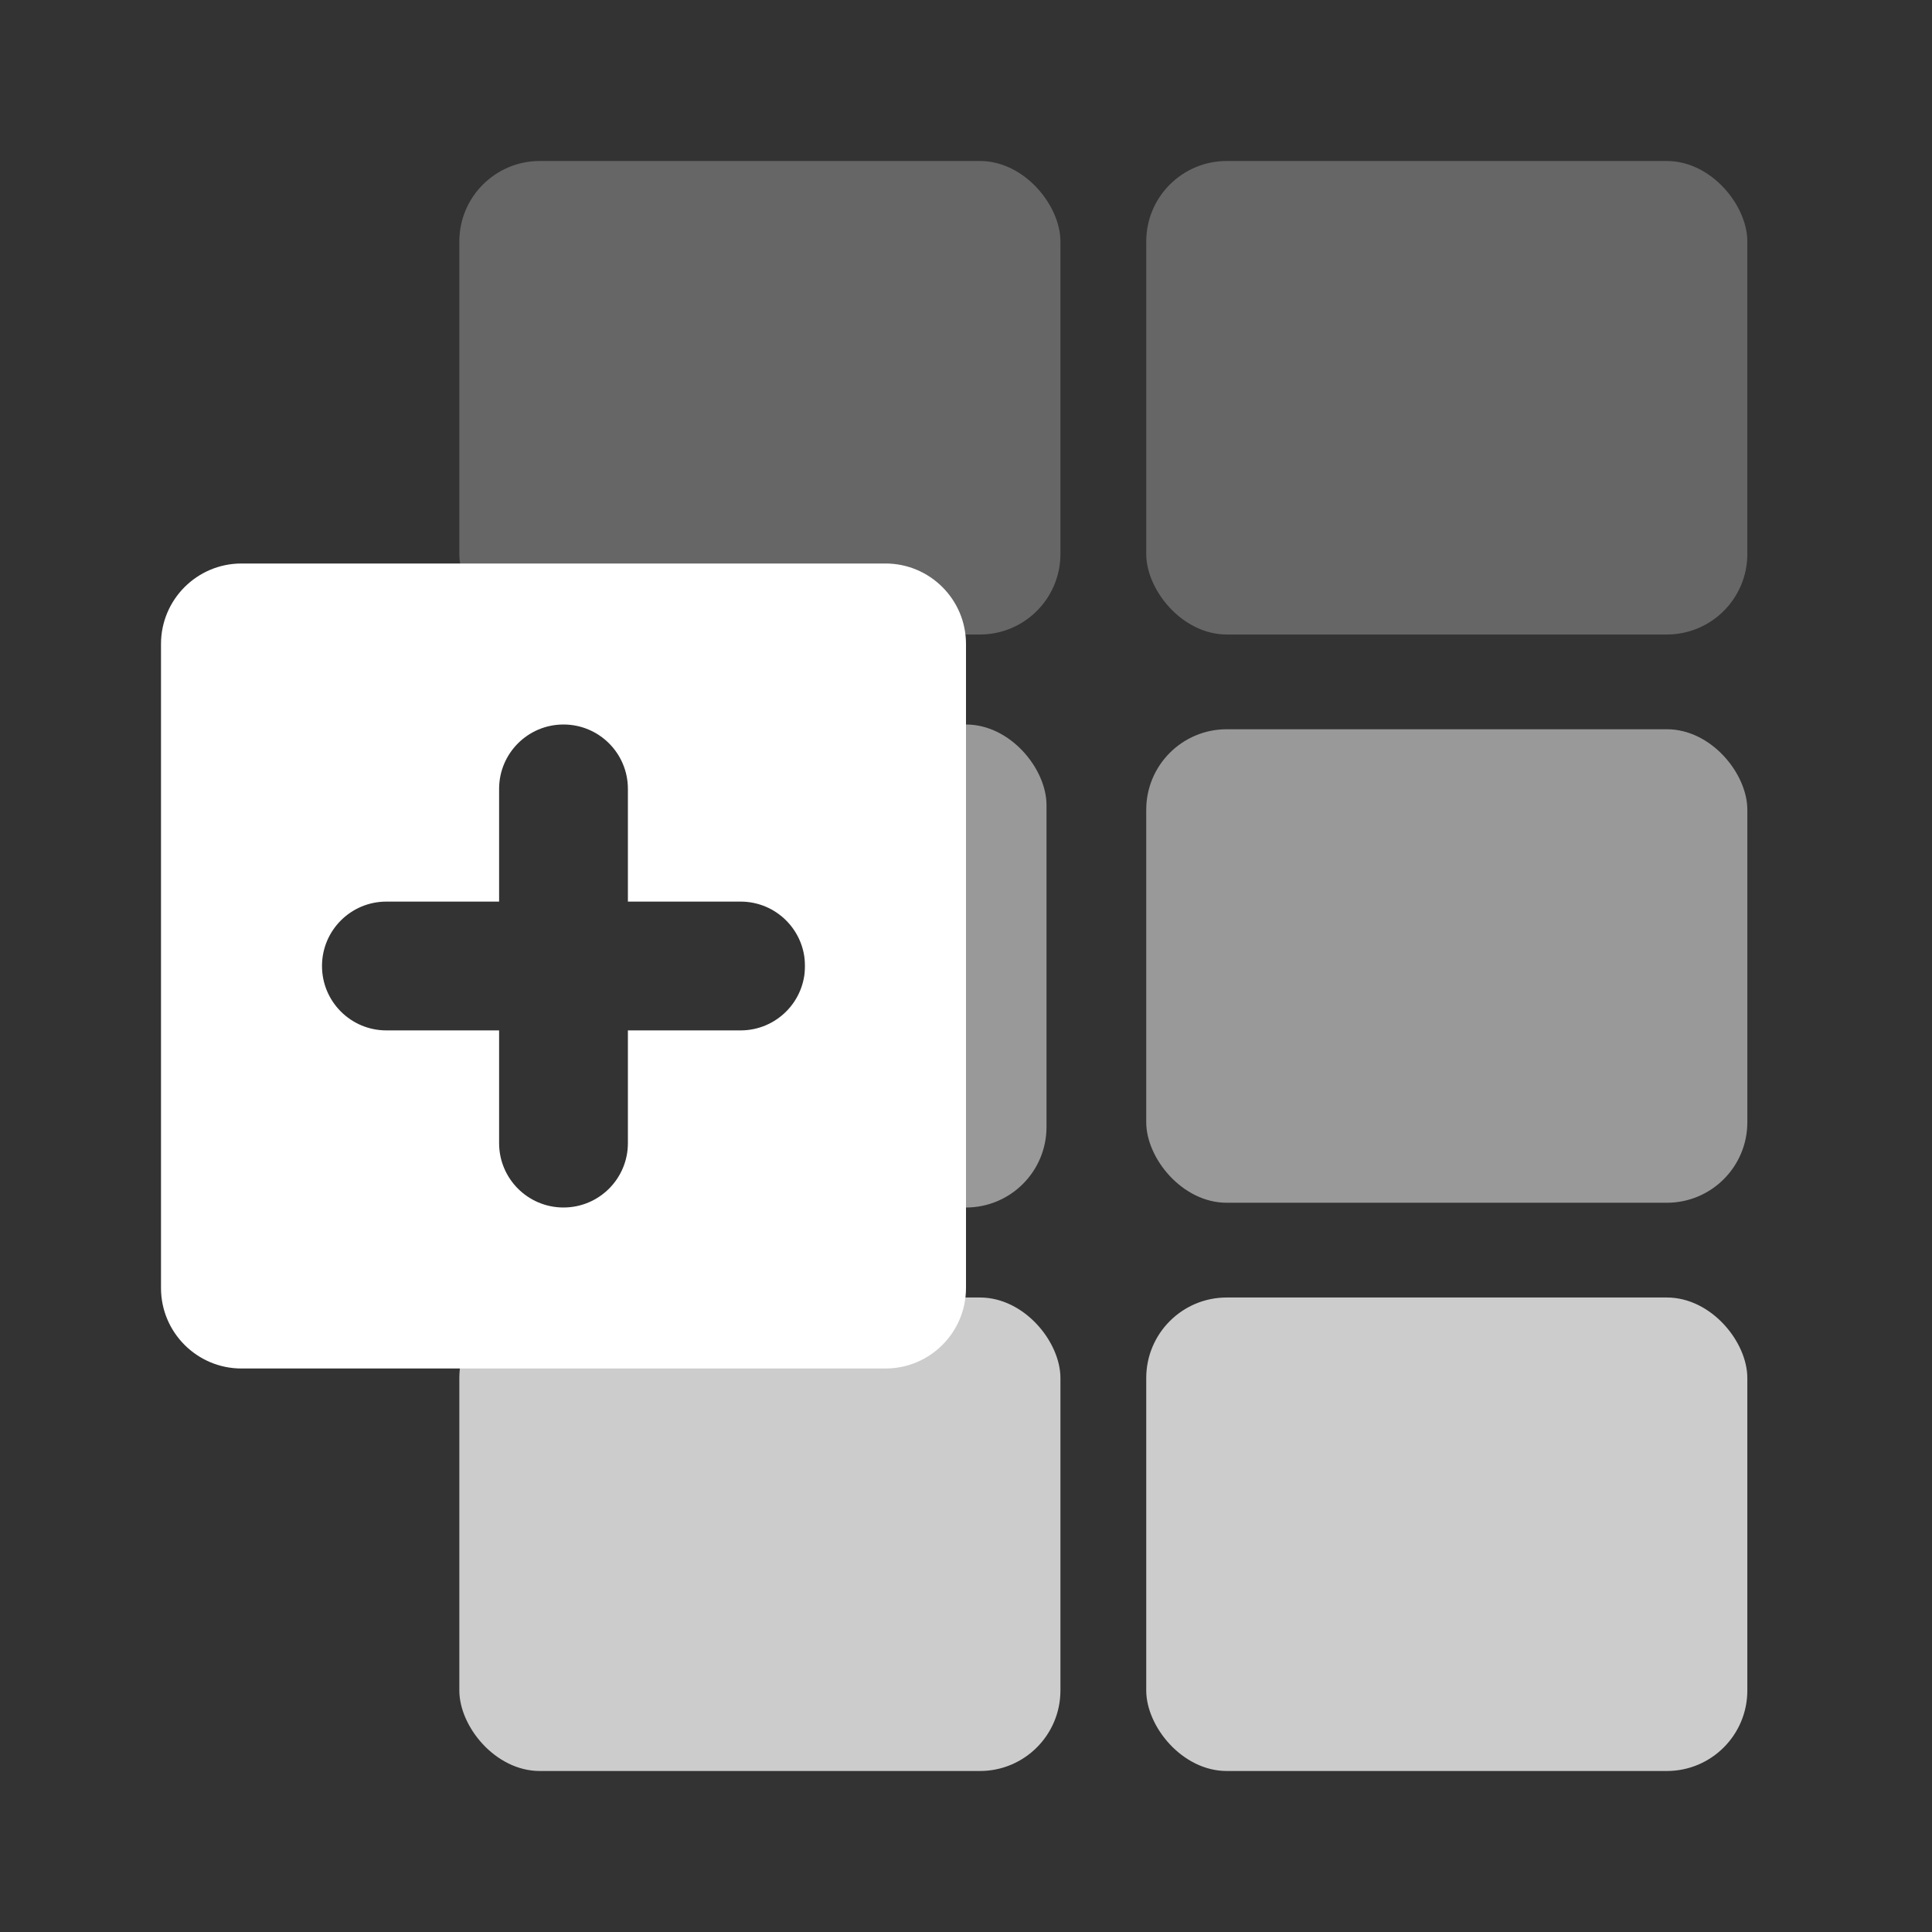 <svg width="24" height="24" viewBox="0 0 24 24" fill="none" xmlns="http://www.w3.org/2000/svg">
    <rect x="0" y="0" width="24" height="24" fill="#333333" stroke="none"/>
    <style>
        .st0 {
            fill: #FFFFFF;
        }
    </style>
    <rect class="st0" x="5.706" y="2" width="7.467" height="5.882" rx="1" fill="white" fill-opacity="0.25"/>
    <rect class="st0"  x="10" y="9" width="3" height="6" rx="1" fill="white" fill-opacity="0.5"/>
    <rect class="st0" x="5.706" y="16.118" width="7.467" height="5.882" rx="1" fill="white" fill-opacity="0.75"/>
    <rect class="st0" x="14.239" y="2" width="7.467" height="5.882" rx="1" fill="white" fill-opacity="0.25"/>
    <rect class="st0" x="14.239" y="9.059" width="7.467" height="5.882" rx="1" fill="white" fill-opacity="0.5"/>
    <rect class="st0" x="14.239" y="16.118" width="7.467" height="5.882" rx="1" fill="white" fill-opacity="0.75"/>
    <path class="st0" fill-rule="evenodd" clip-rule="evenodd" d="M3 7C2.448 7 2 7.448 2 8V16C2 16.552 2.448 17 3 17H11C11.552 17 12 16.552 12 16V8C12 7.448 11.552 7 11 7H3ZM7 9C7.442 9 7.8 9.358 7.8 9.8V11.2H9.2C9.642 11.2 10 11.558 10 12C10 12.442 9.642 12.8 9.2 12.8H7.8V14.2C7.8 14.642 7.442 15 7 15C6.558 15 6.2 14.642 6.2 14.2V12.8H4.8C4.358 12.8 4 12.442 4 12C4 11.558 4.358 11.2 4.8 11.2H6.2V9.8C6.2 9.358 6.558 9 7 9Z" fill="white"/>
</svg>
